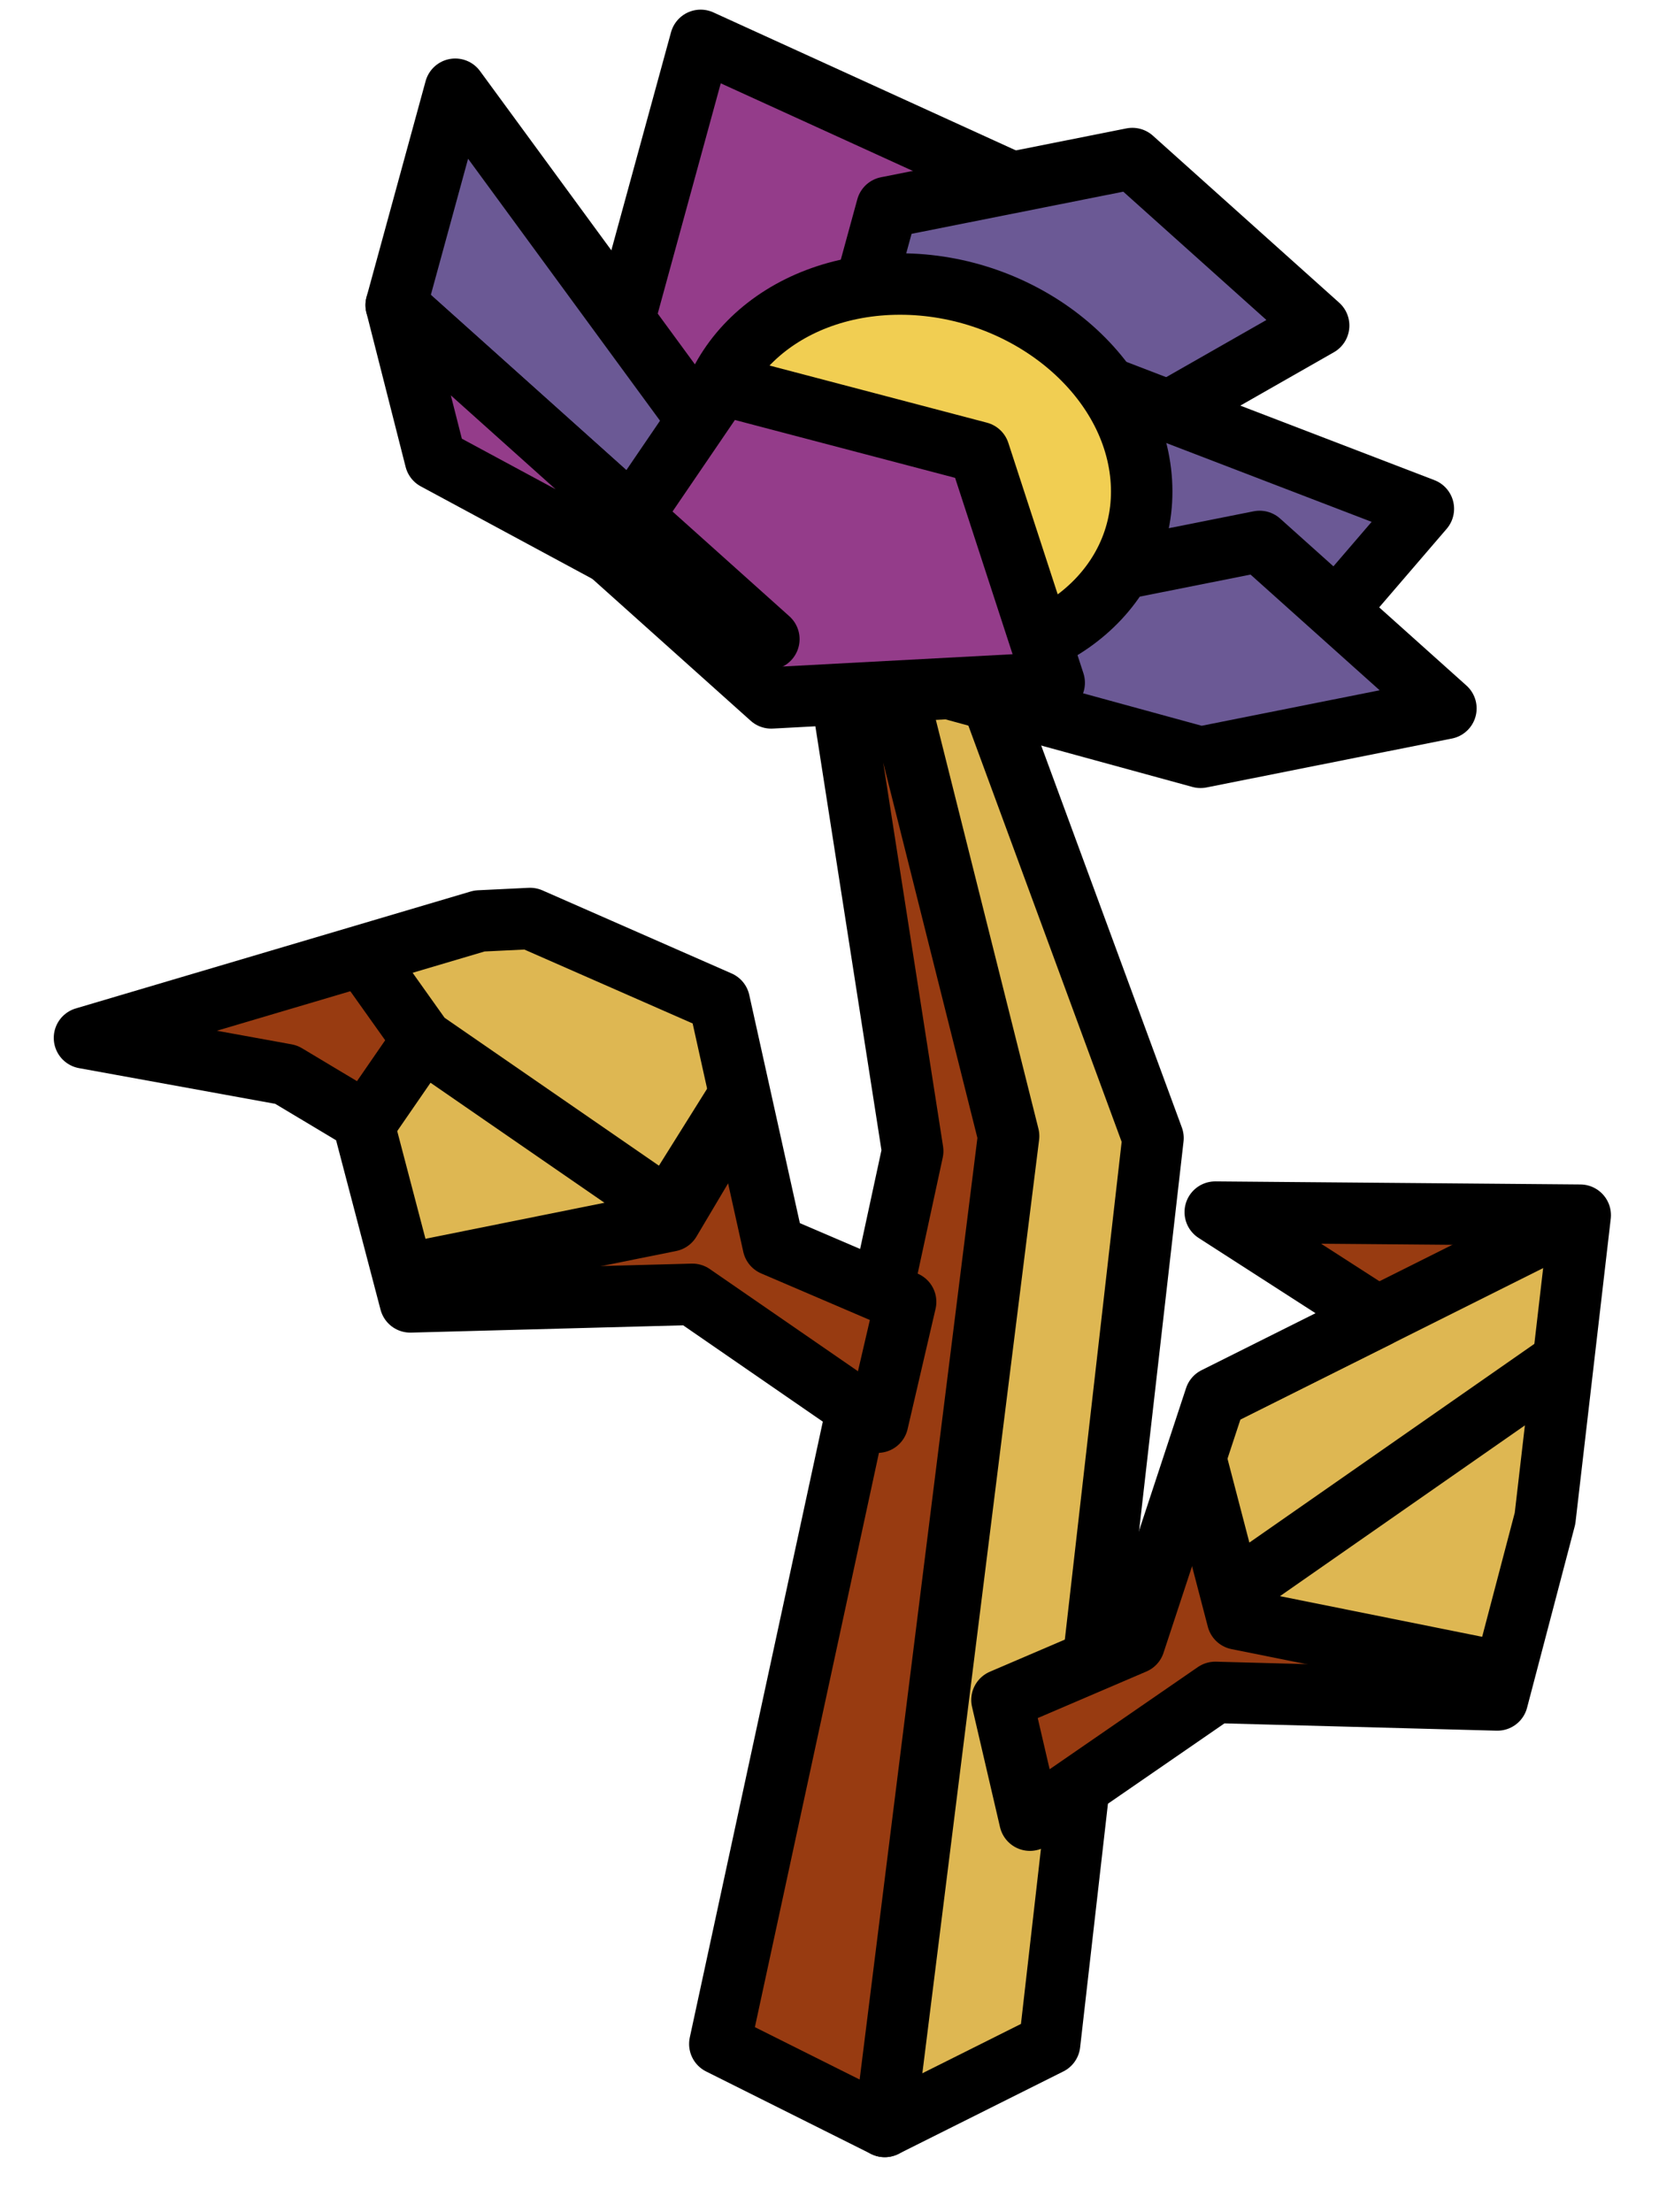 <?xml version="1.0" encoding="UTF-8" standalone="no"?><!DOCTYPE svg PUBLIC "-//W3C//DTD SVG 1.1//EN" "http://www.w3.org/Graphics/SVG/1.1/DTD/svg11.dtd"><svg width="100%" height="100%" viewBox="0 0 27 36" version="1.1" xmlns="http://www.w3.org/2000/svg" xmlns:xlink="http://www.w3.org/1999/xlink" xml:space="preserve" xmlns:serif="http://www.serif.com/" style="fill-rule:evenodd;clip-rule:evenodd;stroke-linecap:round;stroke-linejoin:round;stroke-miterlimit:1.5;"><g id="flower07"><g><g><path d="M14.399,34.604l2.683,-1.342l1.683,-14.742l-3.374,-9.161l-0.992,1.095l1.415,8.335l-1.415,15.815Z" style="fill:#deb752;stroke:#000;stroke-width:1px;"/><path d="M13.348,9.073l1.506,9.659l-3.139,14.53l2.684,1.342l2.016,-16.116l-2.016,-8.034l-1.051,-1.381Z" style="fill:#983b11;stroke:#000;stroke-width:1px;"/></g><path d="M16.307,27.664l2.154,-0.923l1.317,-3.996l2.641,-1.32l-2.641,-1.7l5.94,0.05l-0.573,4.935l-0.776,2.954l-4.591,-0.123l-3.016,2.079l-0.455,-1.956Z" style="fill:#983b11;"/><clipPath id="_clip1"><path d="M16.307,27.664l2.154,-0.923l1.317,-3.996l2.641,-1.32l-2.641,-1.7l5.94,0.05l-0.573,4.935l-0.776,2.954l-4.591,-0.123l-3.016,2.079l-0.455,-1.956Z"/></clipPath><g clip-path="url(#_clip1)"><path d="M27.342,18.963l-5.489,2.745l-2.075,-0.076l2.703,-0.238l-3.213,1.606l0.873,3.346l3.911,0.786l7.545,1.523l-5.113,-7.231l-6.453,4.499l6.453,-4.499l0.858,-2.461" style="fill:#deb752;stroke:#000;stroke-width:1px;"/></g><path d="M16.307,27.664l2.154,-0.923l1.317,-3.996l2.641,-1.32l-2.641,-1.7l5.94,0.05l-0.573,4.935l-0.776,2.954l-4.591,-0.123l-3.016,2.079l-0.455,-1.956Z" style="fill:none;stroke:#000;stroke-width:1px;"/><path d="M14.739,21.186l-2.154,-0.923l-0.879,-3.964l-3.079,-1.352l-0.825,0.04l-6.427,1.903l3.283,0.597l1.244,0.745l0.775,2.954l4.591,-0.123l3.016,2.08l0.455,-1.957Z" style="fill:#983b11;"/><clipPath id="_clip2"><path d="M14.739,21.186l-2.154,-0.923l-0.879,-3.964l-3.079,-1.352l-0.825,0.04l-6.427,1.903l3.283,0.597l1.244,0.745l0.775,2.954l4.591,-0.123l3.016,2.08l0.455,-1.957Z"/></clipPath><g clip-path="url(#_clip2)"><path d="M3.704,12.486l5.308,0.842l2.256,1.827l-1.855,-1.763l4.364,1.641l-2.872,4.835l-3.911,0.787l-3.262,0.835l3.147,-4.566l4.096,2.826l-2.817,-1.943l-1.279,-0.883l-1.111,-1.563l2.701,-0.789l4.77,1.368l-2.223,3.505l3.302,-5.275l-10.614,-1.684" style="fill:#deb752;stroke:#000;stroke-width:1px;"/></g><path d="M14.739,21.186l-2.154,-0.923l-0.879,-3.964l-3.079,-1.352l-0.825,0.04l-6.427,1.903l3.283,0.597l1.244,0.745l0.775,2.954l4.591,-0.123l3.016,2.08l0.455,-1.957Z" style="fill:none;stroke:#000;stroke-width:1px;"/></g><g><path d="M12.513,10.401l-2.481,-4.735l1.371,-5.009l5.069,2.312l-3.959,7.432" style="fill:#943c8a;stroke:#000;stroke-width:1px;"/><path d="M12.513,10.401l-6.065,-5.436l0.961,-3.513l5.499,7.505" style="fill:#6b5995;stroke:#000;stroke-width:1px;"/><path d="M12.513,10.401l8.948,-5.103l-3.032,-2.718l-3.994,0.795l-1.922,7.026Z" style="fill:#6b5995;stroke:#000;stroke-width:1px;"/><path d="M12.513,10.401l4.955,-4.308l5.697,2.187l-1.417,1.649l-9.235,0.472" style="fill:#6b5995;stroke:#000;stroke-width:1px;"/><path d="M12.513,10.401l7.026,1.923l3.993,-0.796l-3.032,-2.717l-7.987,1.59" style="fill:#6b5995;stroke:#000;stroke-width:1px;"/><g><path d="M14.648,4.622c1.958,0 3.712,1.372 3.914,3.06c0.202,1.689 -1.223,3.06 -3.182,3.06c-1.958,0 -3.712,-1.371 -3.914,-3.06c-0.203,-1.688 1.223,-3.06 3.182,-3.06Z" style="fill:#f1ce52;stroke:#000;stroke-width:1px;"/></g><path d="M12.551,11.357l-2.656,-2.38l1.851,-2.716l4.189,1.101l1.222,3.749l-4.606,0.246Z" style="fill:#943c8a;stroke:#000;stroke-width:1px;"/><path d="M6.448,4.965l0.638,2.51l5.427,2.926l-6.065,-5.436Z" style="fill:#943c8a;stroke:#000;stroke-width:1px;"/></g></g></svg>